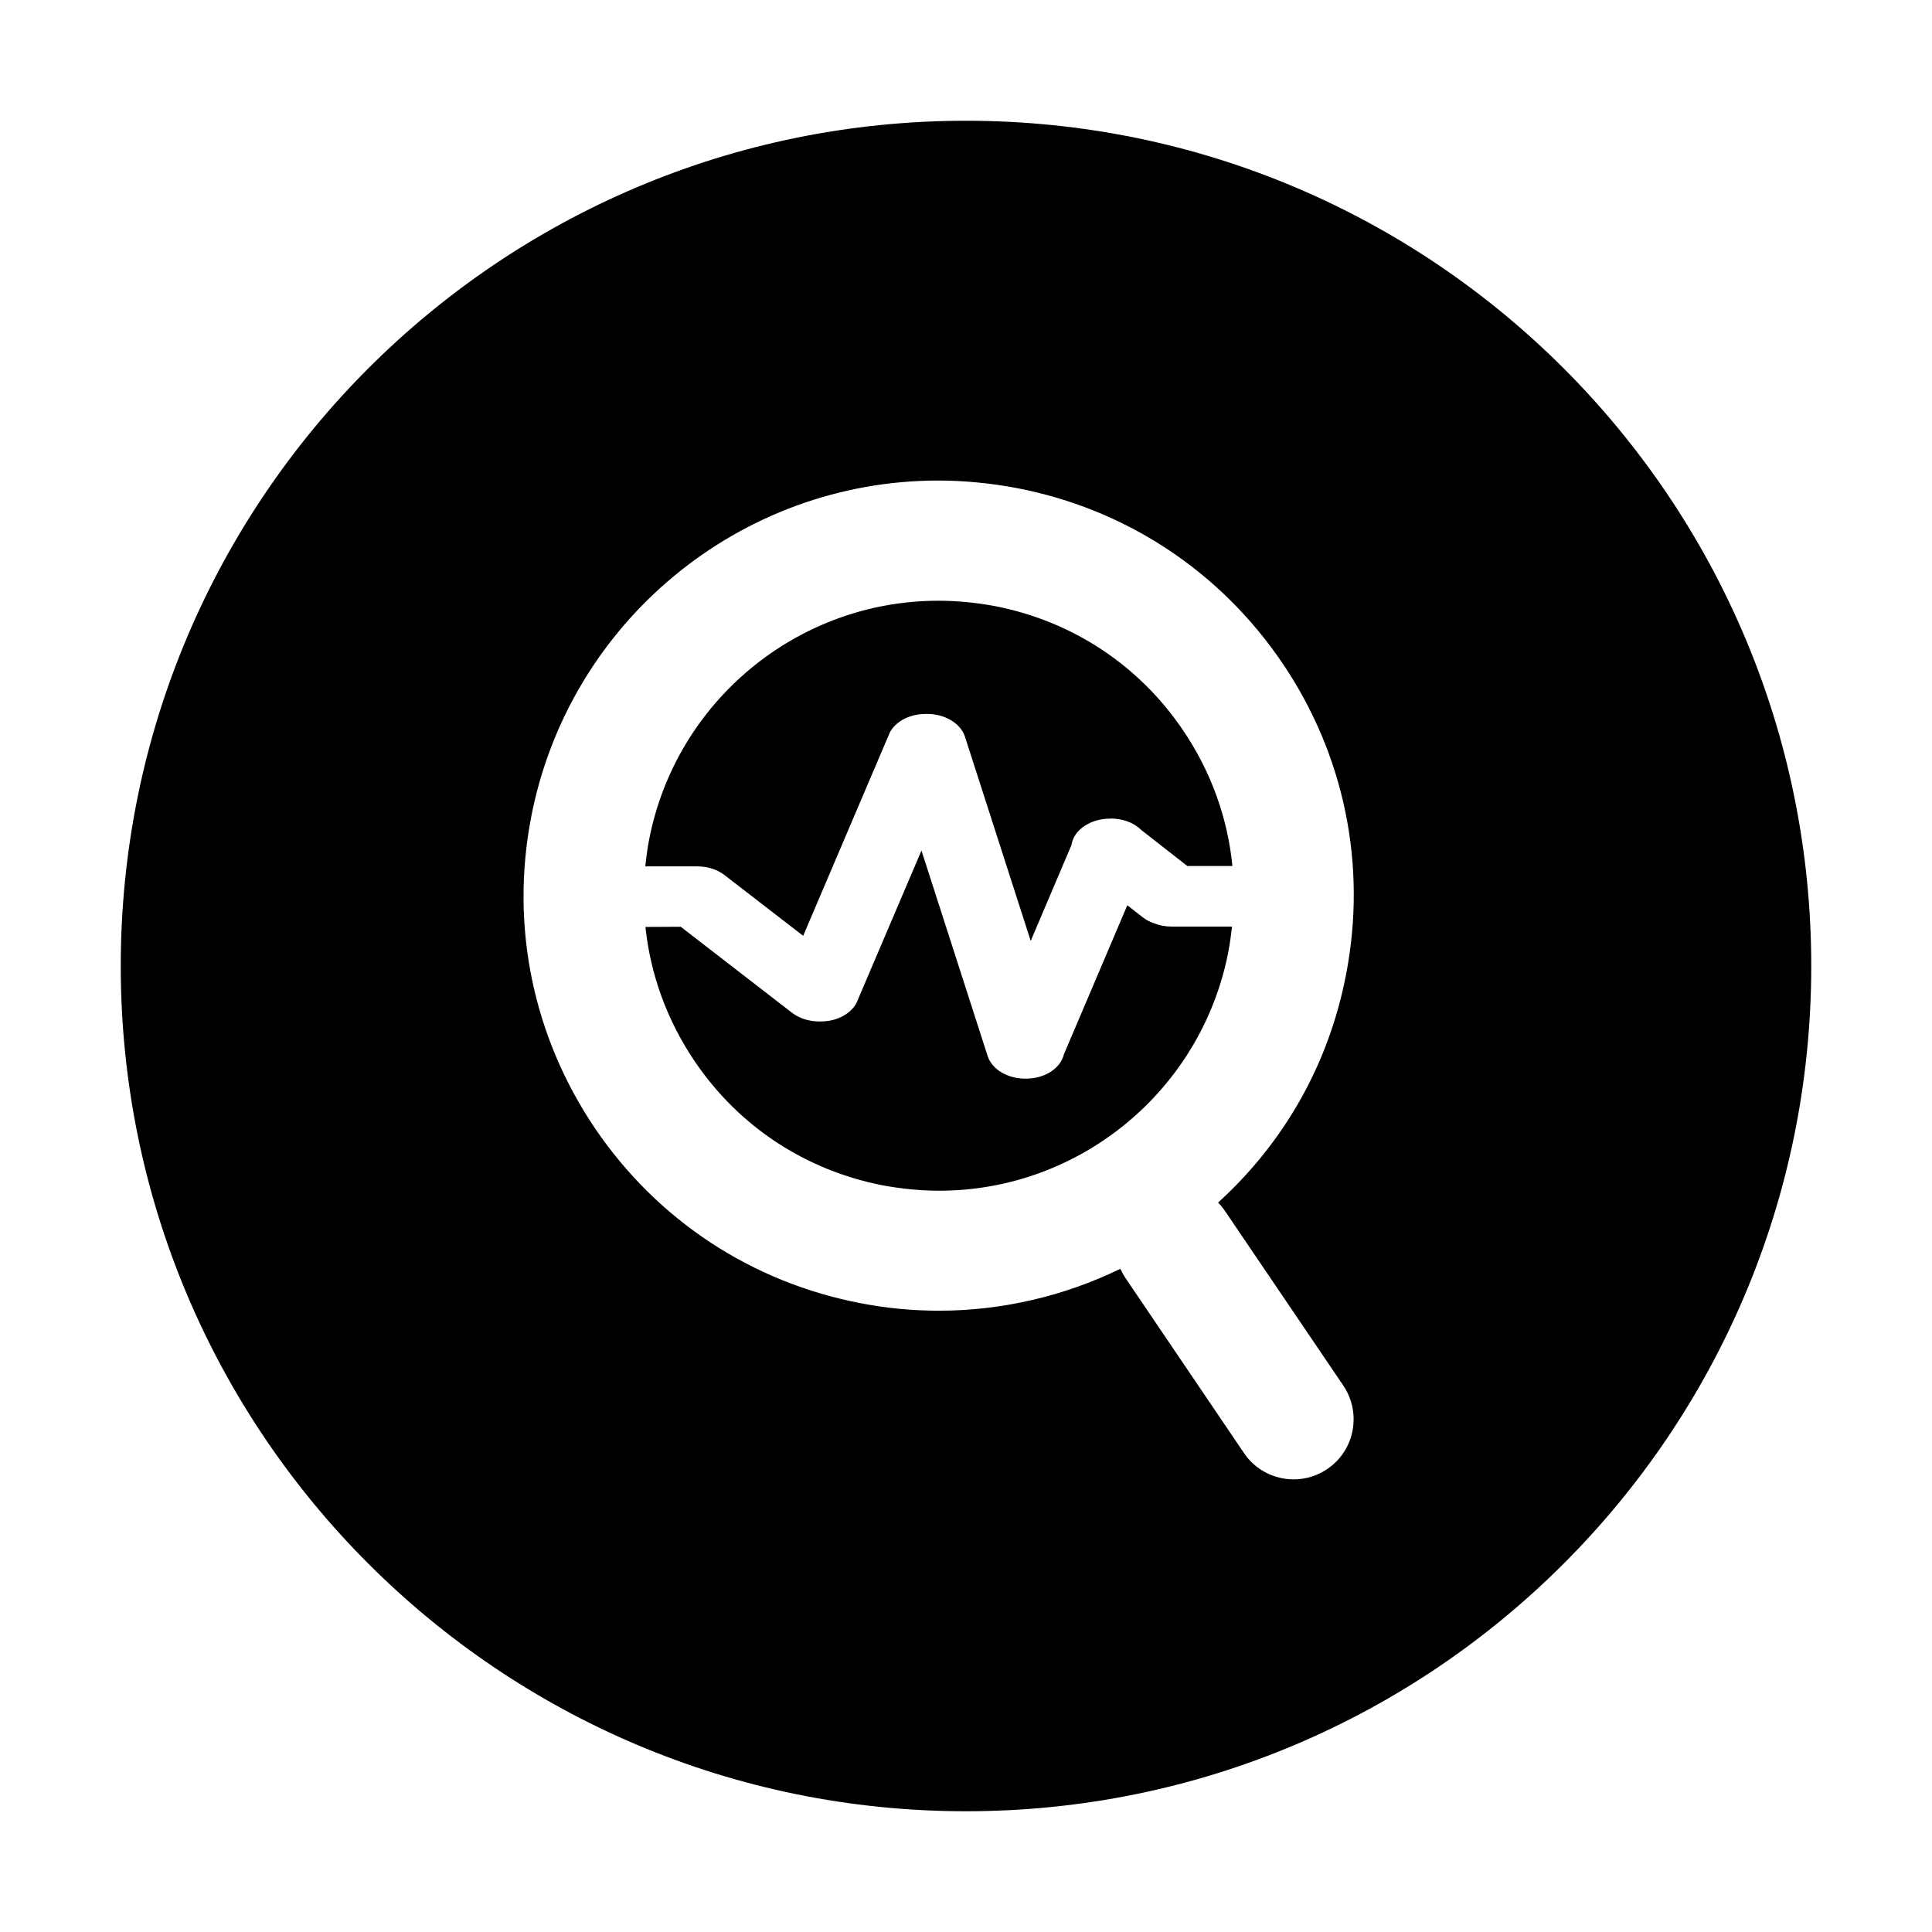 <?xml version="1.0" standalone="no"?><!DOCTYPE svg PUBLIC "-//W3C//DTD SVG 1.1//EN" "http://www.w3.org/Graphics/SVG/1.1/DTD/svg11.dtd"><svg t="1561796290025" class="icon" viewBox="0 0 1024 1024" version="1.1" xmlns="http://www.w3.org/2000/svg" p-id="6489" xmlns:xlink="http://www.w3.org/1999/xlink" width="200" height="200"><defs><style type="text/css"></style></defs><path d="M713.5 516.2c11.1-57.7-0.9-116.2-33.9-164.9-33-48.6-82.9-81.5-140.6-92.6-13.8-2.6-27.8-4-41.7-4-105.2 0-195.9 75.1-215.8 178.5-11.1 57.7 1 116.2 33.9 164.9 33 48.6 82.9 81.5 140.6 92.6 13.8 2.7 27.8 4 41.8 4 33.1 0 66.2-7.7 96-22.2 0.8 1.7 1.7 3.4 2.8 5l62.7 92.6c5.9 8.8 15.8 14 26.4 14 6.3 0 12.5-1.9 17.8-5.5 14.5-9.8 18.3-29.6 8.5-44.2l-62.7-92.5c-1.1-1.6-2.3-3.1-3.7-4.5 35.4-32.2 58.9-74 67.9-121.2zM629.3 459L605 440c-3.3-3.3-8.1-5.5-13.5-6-1-0.1-2-0.2-3.1-0.1h-0.1c-4.9 0-9.5 1.3-13.2 3.7-4 2.5-6.6 6.2-7.2 10.3l-21.6 50.8-34.9-108.4c-2.4-7-10.6-11.9-20-11.9h-0.7c-8.4 0-15.8 3.8-19 9.7l-0.1 0.2L425.7 496 384 463.8c-3.9-3-9-4.6-14.5-4.6H342c0.5-4.6 1.1-9.3 2-13.9 14.1-73.5 78.6-126.9 153.4-126.9 9.9 0 19.9 1 29.7 2.8 41 7.9 76.5 31.2 99.9 65.8 14.8 21.8 23.7 46.5 26.2 72h-23.9z m-268.5 32.2l59 45.6c3.9 3 9.1 4.6 14.6 4.6H435c8.3 0 15.7-3.8 18.9-9.7l0.1-0.2 34.4-80.7 35.1 109c2.3 7 10.5 11.9 19.9 11.9h0.4c9.9 0 18.3-5.4 20.1-12.9l33.6-79 8.2 6.4c1.7 1.3 3.7 2.4 5.8 3.1 3 1.2 6.2 1.8 9.5 1.8h32c-0.5 4.4-1.1 8.7-1.9 13.1-14.1 73.5-78.6 126.9-153.3 126.9-9.9 0-19.9-1-29.7-2.8-41-7.9-76.5-31.2-99.9-65.8-14.6-21.6-23.5-46-26.1-71.2l18.7-0.1zM960 512c0 247.4-200.6 448-448 448S64 759.4 64 512 264.6 64 512 64s448 200.6 448 448z" p-id="6490"></path></svg>
